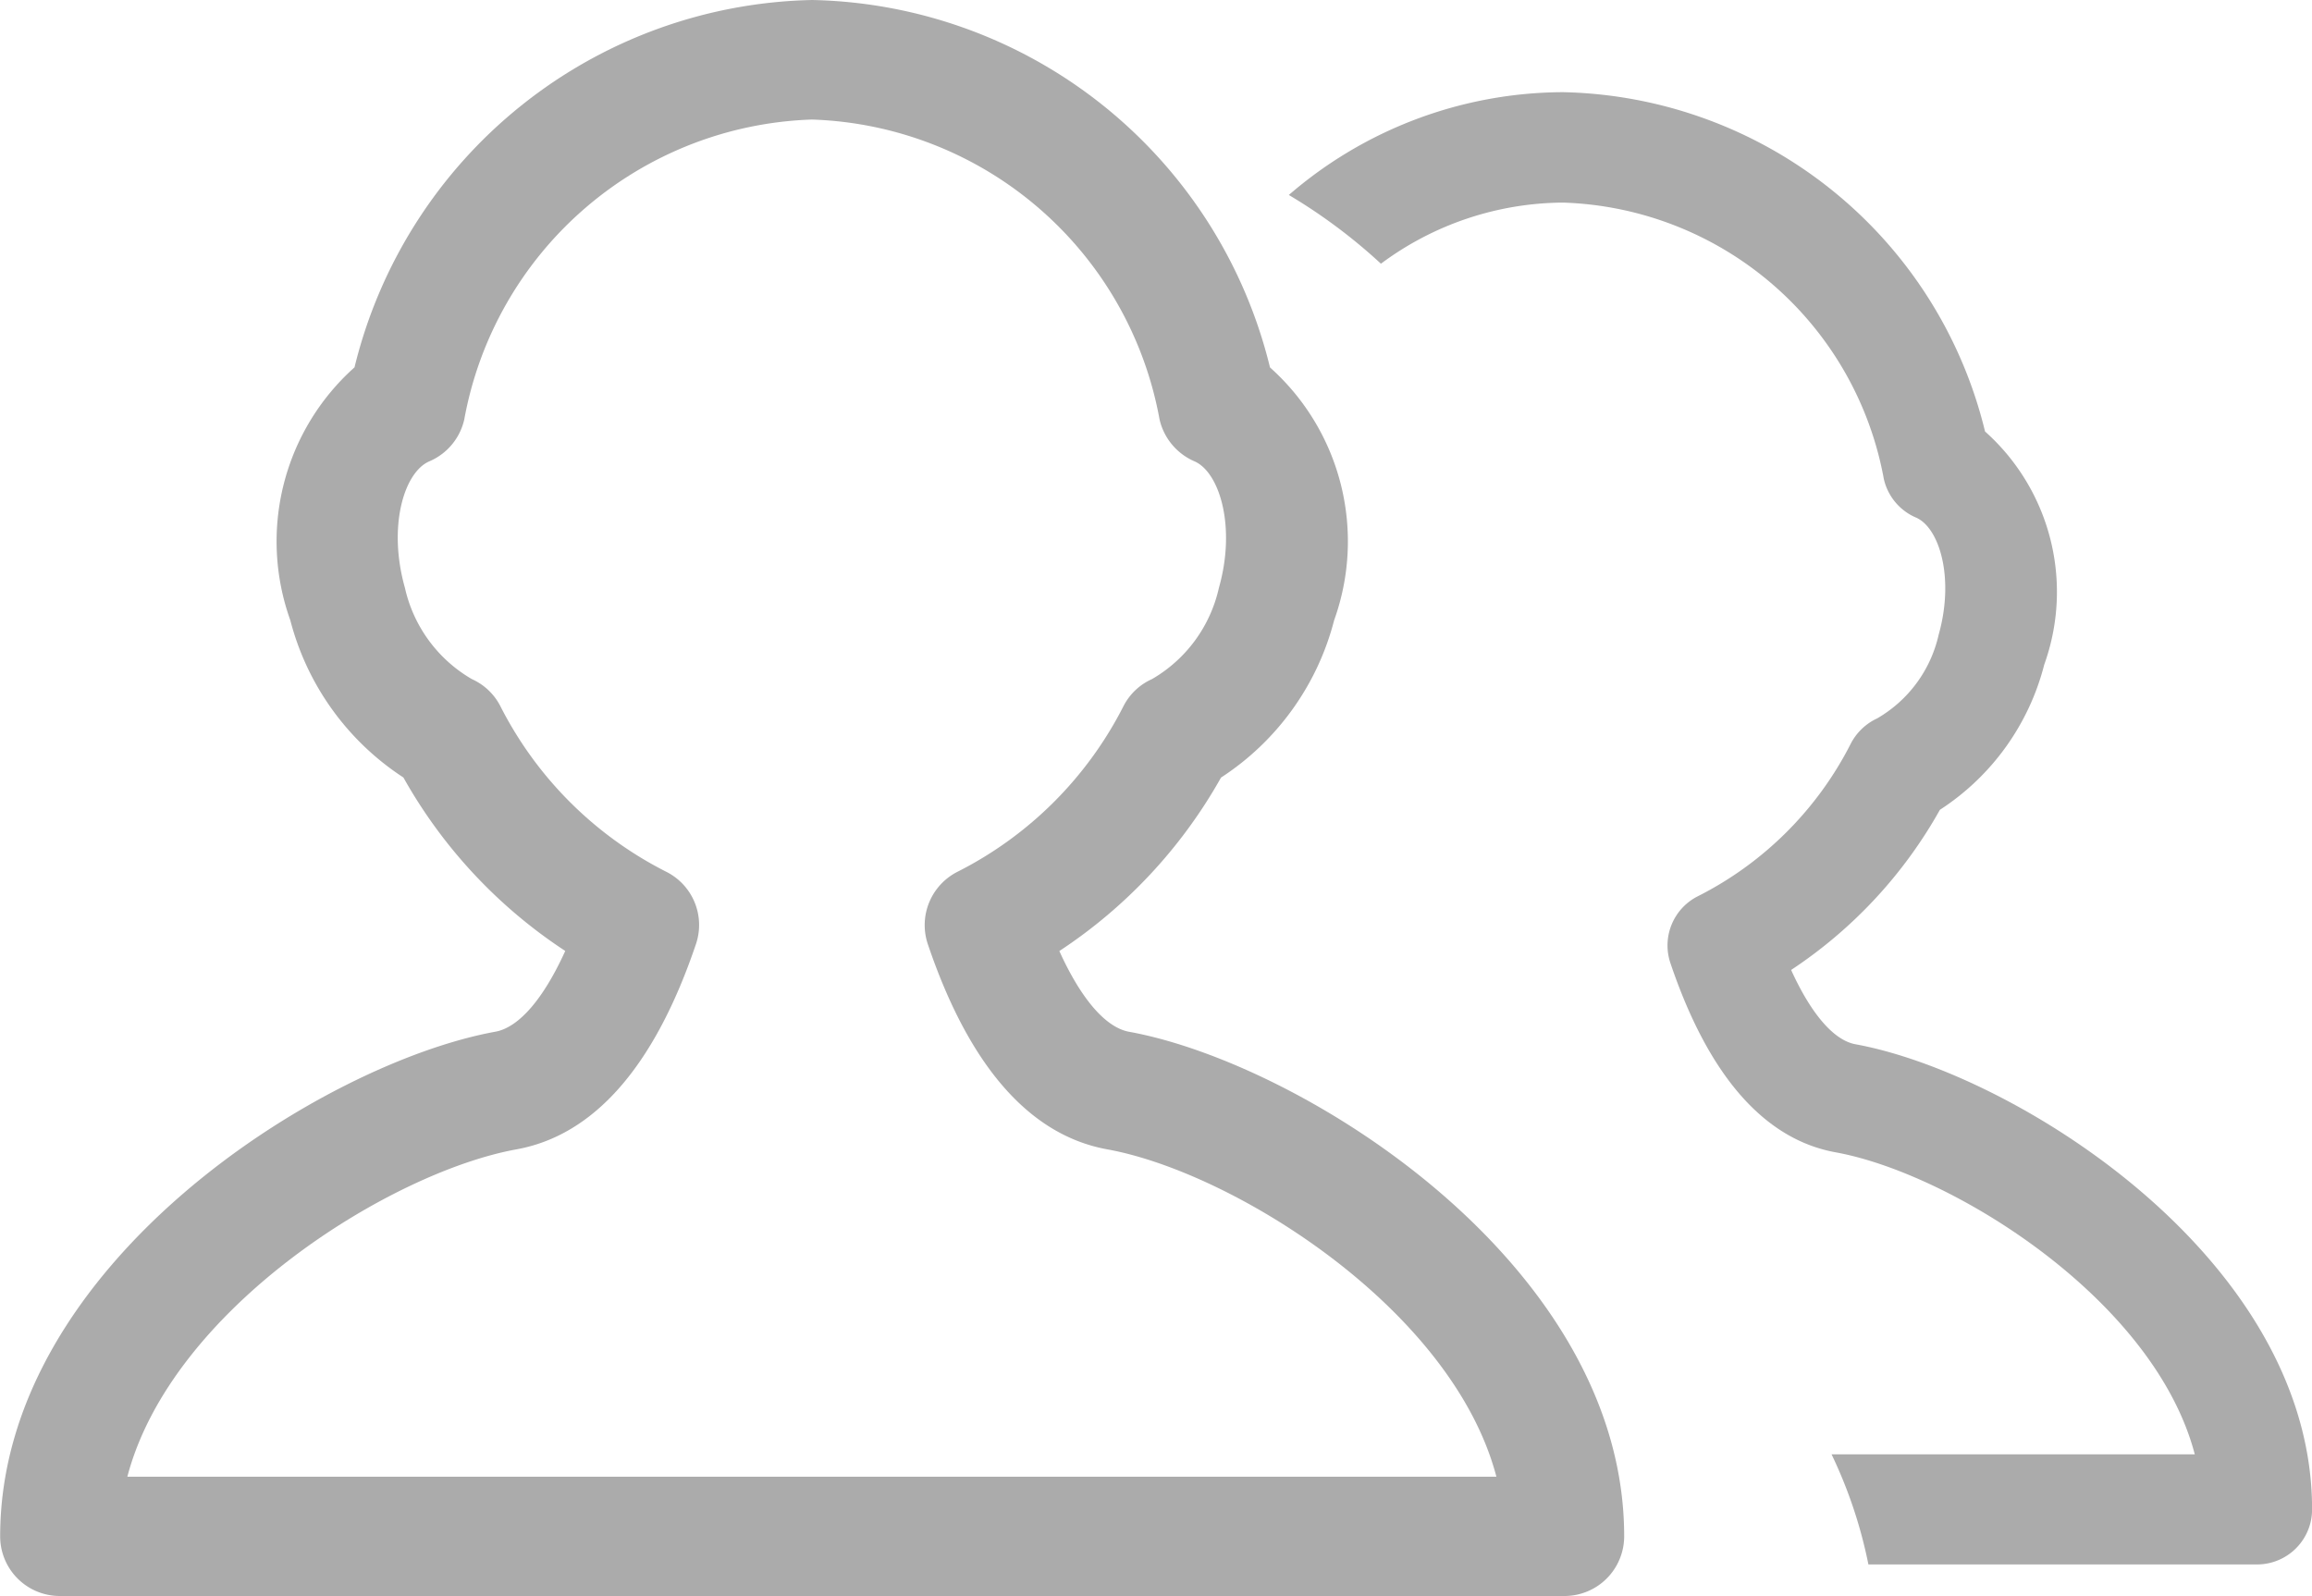 <svg xmlns="http://www.w3.org/2000/svg" width="27.613" height="19.064" viewBox="0 0 27.613 19.064">
    <defs>
        <style>
            .cls-1{fill:#ababab}
        </style>
    </defs>
    <g id="noun_members_3021696" transform="translate(-7.633 -8.551)">
        <path id="Path_1162" d="M21.121 20.876c-.283-.05-.577-.394-.836-.965a5.984 5.984 0 0 0 1.931-2.072 3.191 3.191 0 0 0 1.351-1.879 2.785 2.785 0 0 0-.766-3.02 5.749 5.749 0 0 0-5.467-4.389 5.749 5.749 0 0 0-5.467 4.388 2.788 2.788 0 0 0-.767 3.02 3.2 3.2 0 0 0 1.351 1.879 5.966 5.966 0 0 0 1.933 2.072c-.259.57-.553.915-.837.965-2.062.376-5.912 2.777-5.912 6.027a.712.712 0 0 0 .713.713h17.97a.713.713 0 0 0 .713-.713c.001-3.251-3.847-5.65-5.91-6.026zM9.154 26.19c.528-2.013 3.149-3.639 4.647-3.91.93-.169 1.651-.994 2.144-2.452a.711.711 0 0 0-.361-.867 4.5 4.5 0 0 1-1.976-1.977.706.706 0 0 0-.339-.321 1.685 1.685 0 0 1-.8-1.091c-.206-.729-.012-1.381.293-1.511a.714.714 0 0 0 .416-.5 4.366 4.366 0 0 1 4.152-3.582 4.364 4.364 0 0 1 4.152 3.582.721.721 0 0 0 .416.5c.3.129.5.781.293 1.511a1.682 1.682 0 0 1-.8 1.091.706.706 0 0 0-.339.321 4.5 4.5 0 0 1-1.977 1.977.714.714 0 0 0-.361.867c.493 1.458 1.215 2.283 2.144 2.452 1.5.271 4.119 1.9 4.647 3.91z" class="cls-1" data-name="Path 1162"/>
        <path id="Path_1164" d="M25.794 18.373c-.261-.046-.533-.364-.771-.888a5.527 5.527 0 0 0 1.777-1.913 2.93 2.93 0 0 0 1.246-1.734 2.567 2.567 0 0 0-.707-2.785A5.3 5.3 0 0 0 22.3 7a5.03 5.03 0 0 0-3.276 1.228 6.546 6.546 0 0 1 1.1.821 3.674 3.674 0 0 1 2.176-.73 4.025 4.025 0 0 1 3.83 3.3.66.66 0 0 0 .384.462c.281.121.462.723.271 1.4a1.546 1.546 0 0 1-.736 1 .673.673 0 0 0-.313.3 4.143 4.143 0 0 1-1.822 1.821.658.658 0 0 0-.333.8c.455 1.347 1.121 2.108 1.977 2.262 1.382.252 3.8 1.751 4.286 3.607h-4.338a5.581 5.581 0 0 1 .44 1.315h4.641a.657.657 0 0 0 .658-.658c.002-2.992-3.545-5.206-5.451-5.555z" class="cls-1" data-name="Path 1164" transform="translate(4.002 2.652)"/>
    </g>
</svg>
